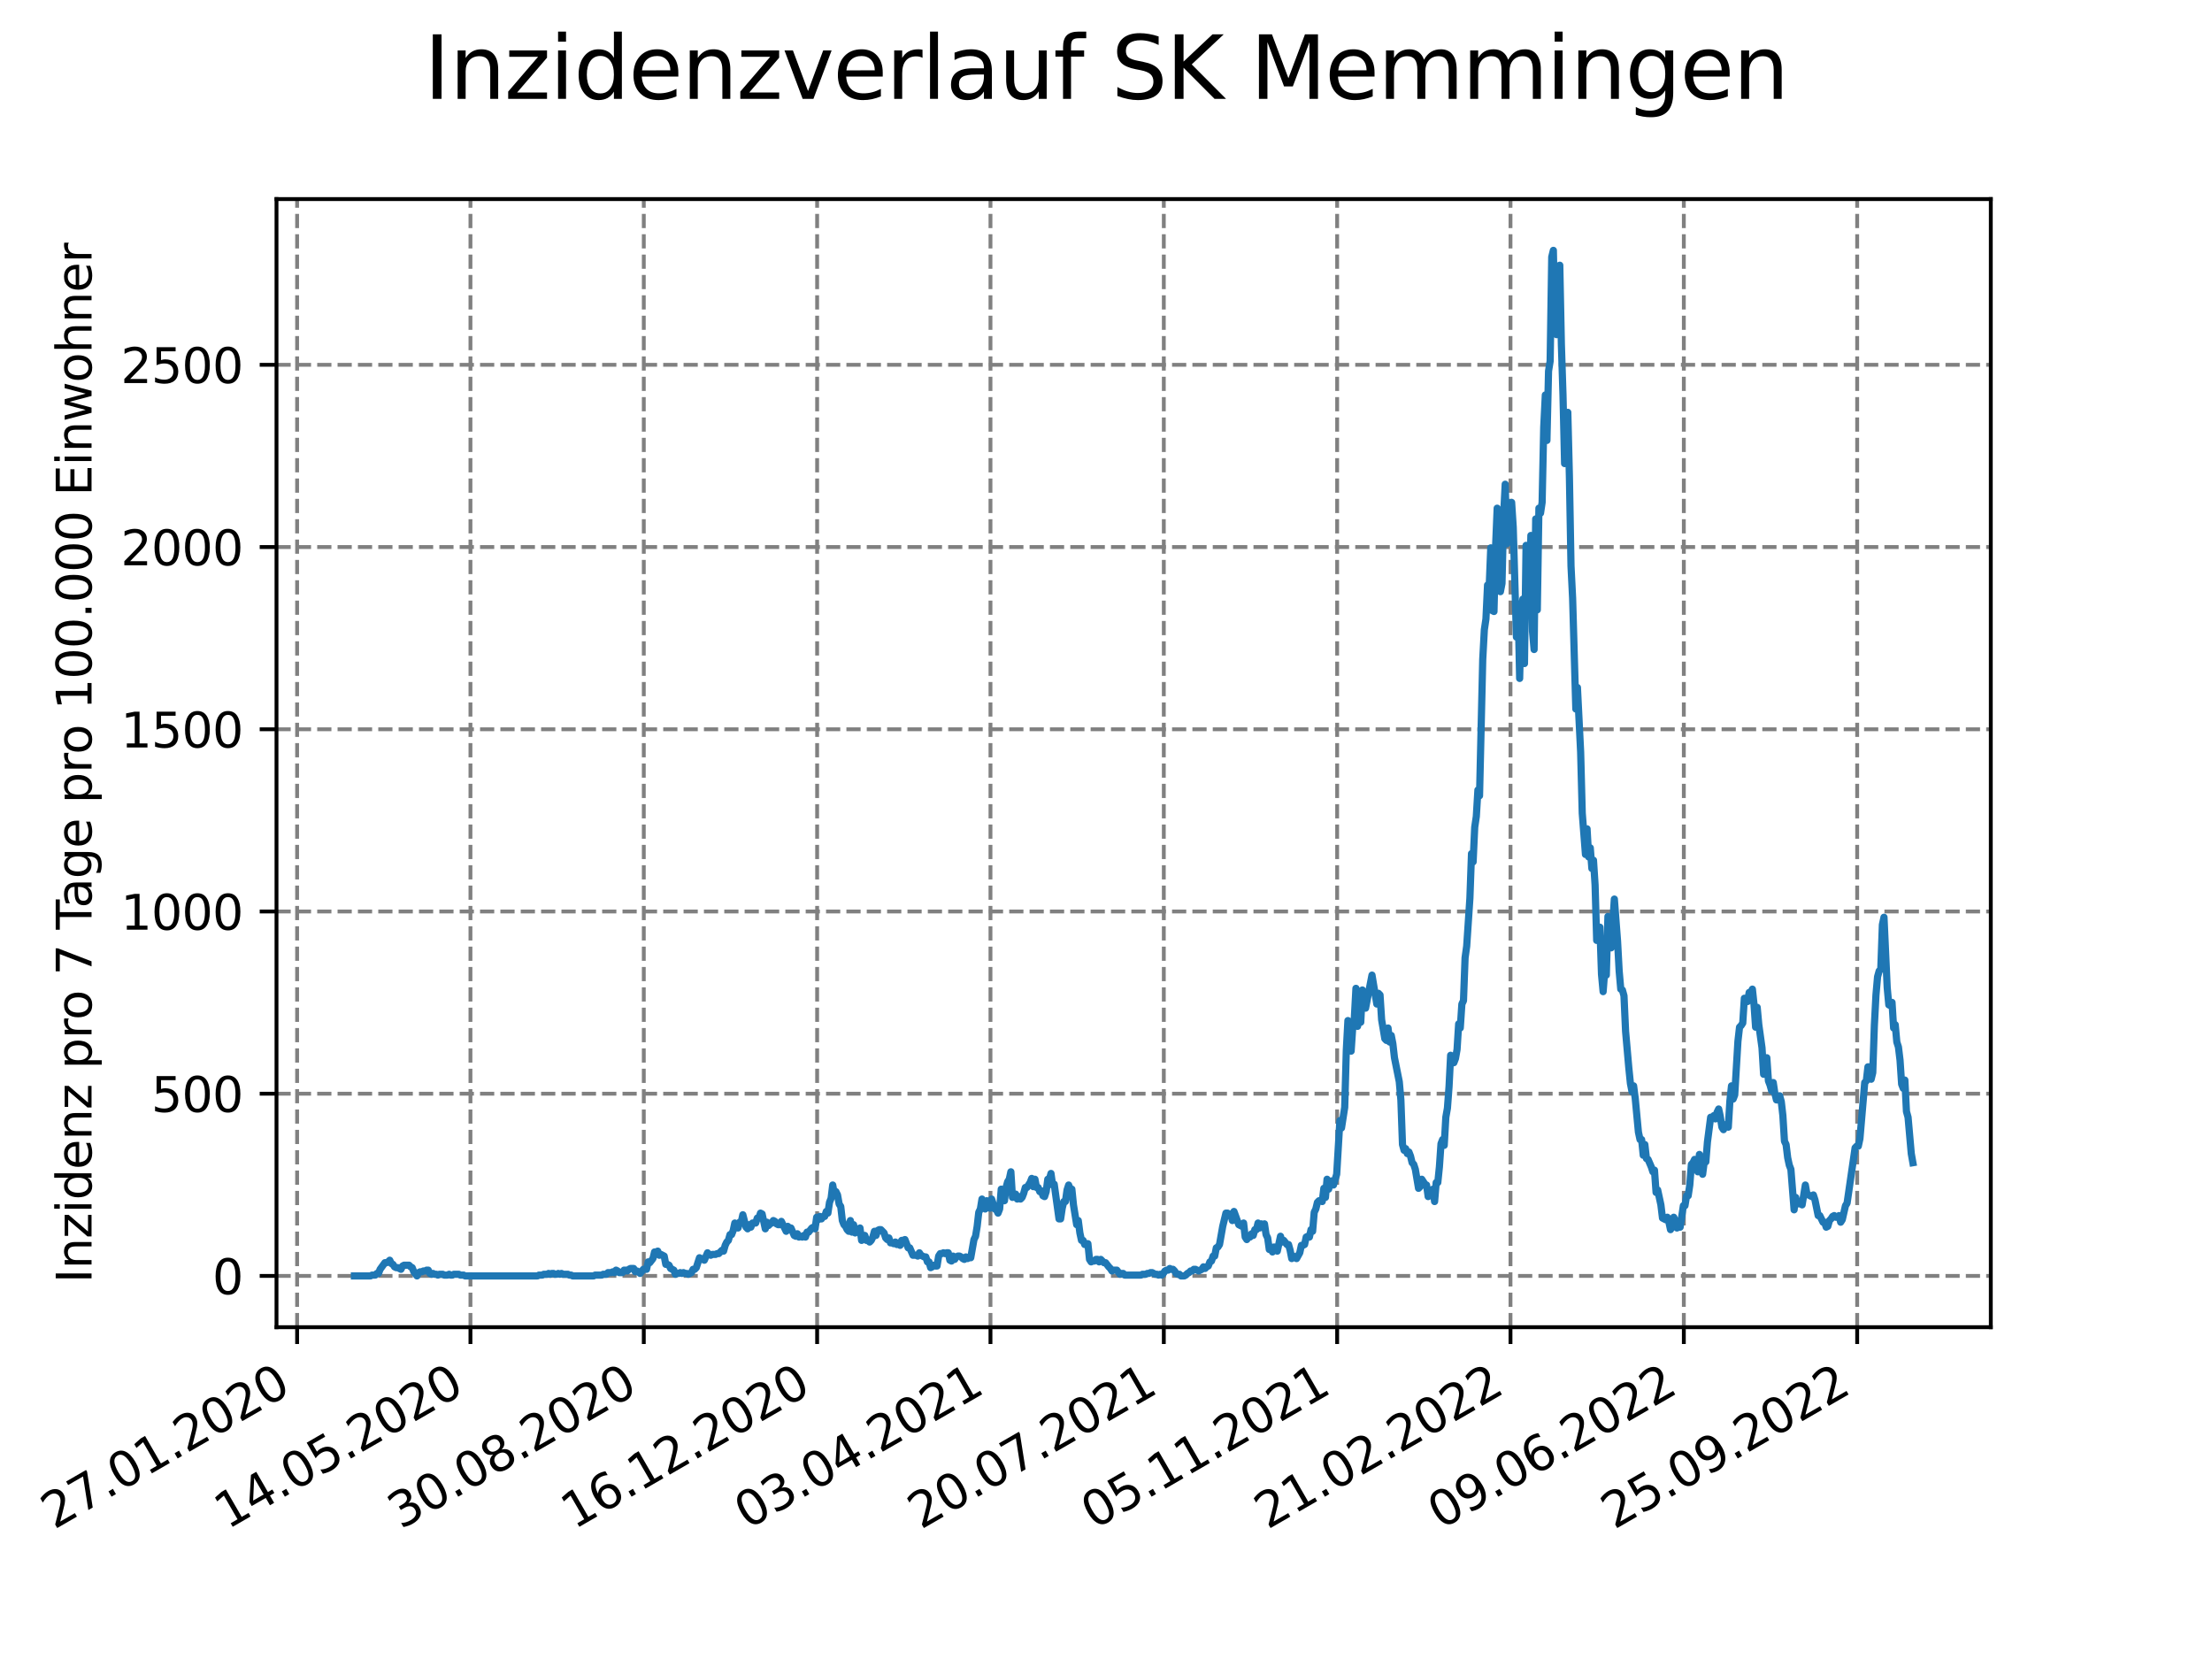 <?xml version="1.0" encoding="utf-8" standalone="no"?>
<!DOCTYPE svg PUBLIC "-//W3C//DTD SVG 1.1//EN"
  "http://www.w3.org/Graphics/SVG/1.1/DTD/svg11.dtd">
<svg xmlns:xlink="http://www.w3.org/1999/xlink" width="460.8pt" height="345.6pt" viewBox="0 0 460.8 345.6" xmlns="http://www.w3.org/2000/svg" version="1.1">
 <defs>
  <style type="text/css">*{stroke-linejoin: round; stroke-linecap: butt}</style>
 </defs>
 <g id="figure_1">
  <g id="patch_1">
   <path d="M 0 345.6 
L 460.8 345.6 
L 460.8 0 
L 0 0 
z
" style="fill: #ffffff"/>
  </g>
  <g id="axes_1">
   <g id="patch_2">
    <path d="M 57.6 276.48 
L 414.72 276.48 
L 414.72 41.472 
L 57.6 41.472 
z
" style="fill: #ffffff"/>
   </g>
   <g id="matplotlib.axis_1">
    <g id="xtick_1">
     <g id="line2d_1">
      <path d="M 61.894 276.48 
L 61.894 41.472 
" clip-path="url(#p8ac7920ad1)" style="fill: none; stroke-dasharray: 2.96,1.28; stroke-dashoffset: 0; stroke: #808080; stroke-width: 0.8"/>
     </g>
     <g id="line2d_2">
      <defs>
       <path id="m94ac4ed9ce" d="M 0 0 
L 0 3.5 
" style="stroke: #000000; stroke-width: 0.8"/>
      </defs>
      <g>
       <use xlink:href="#m94ac4ed9ce" x="61.894" y="276.48" style="stroke: #000000; stroke-width: 0.8"/>
      </g>
     </g>
     <g id="text_1">
      <!-- 27.01.2020 -->
      <g transform="translate(11.268 318.689) rotate(-30) scale(0.1 -0.1)">
       <defs>
        <path id="DejaVuSans-32" d="M 1228 531 
L 3431 531 
L 3431 0 
L 469 0 
L 469 531 
Q 828 903 1448 1529 
Q 2069 2156 2228 2338 
Q 2531 2678 2651 2914 
Q 2772 3150 2772 3378 
Q 2772 3750 2511 3984 
Q 2250 4219 1831 4219 
Q 1534 4219 1204 4116 
Q 875 4013 500 3803 
L 500 4441 
Q 881 4594 1212 4672 
Q 1544 4750 1819 4750 
Q 2544 4750 2975 4387 
Q 3406 4025 3406 3419 
Q 3406 3131 3298 2873 
Q 3191 2616 2906 2266 
Q 2828 2175 2409 1742 
Q 1991 1309 1228 531 
z
" transform="scale(0.016)"/>
        <path id="DejaVuSans-37" d="M 525 4666 
L 3525 4666 
L 3525 4397 
L 1831 0 
L 1172 0 
L 2766 4134 
L 525 4134 
L 525 4666 
z
" transform="scale(0.016)"/>
        <path id="DejaVuSans-2e" d="M 684 794 
L 1344 794 
L 1344 0 
L 684 0 
L 684 794 
z
" transform="scale(0.016)"/>
        <path id="DejaVuSans-30" d="M 2034 4250 
Q 1547 4250 1301 3770 
Q 1056 3291 1056 2328 
Q 1056 1369 1301 889 
Q 1547 409 2034 409 
Q 2525 409 2770 889 
Q 3016 1369 3016 2328 
Q 3016 3291 2770 3770 
Q 2525 4250 2034 4250 
z
M 2034 4750 
Q 2819 4750 3233 4129 
Q 3647 3509 3647 2328 
Q 3647 1150 3233 529 
Q 2819 -91 2034 -91 
Q 1250 -91 836 529 
Q 422 1150 422 2328 
Q 422 3509 836 4129 
Q 1250 4750 2034 4750 
z
" transform="scale(0.016)"/>
        <path id="DejaVuSans-31" d="M 794 531 
L 1825 531 
L 1825 4091 
L 703 3866 
L 703 4441 
L 1819 4666 
L 2450 4666 
L 2450 531 
L 3481 531 
L 3481 0 
L 794 0 
L 794 531 
z
" transform="scale(0.016)"/>
       </defs>
       <use xlink:href="#DejaVuSans-32"/>
       <use xlink:href="#DejaVuSans-37" x="63.623"/>
       <use xlink:href="#DejaVuSans-2e" x="127.246"/>
       <use xlink:href="#DejaVuSans-30" x="159.033"/>
       <use xlink:href="#DejaVuSans-31" x="222.656"/>
       <use xlink:href="#DejaVuSans-2e" x="286.279"/>
       <use xlink:href="#DejaVuSans-32" x="318.066"/>
       <use xlink:href="#DejaVuSans-30" x="381.689"/>
       <use xlink:href="#DejaVuSans-32" x="445.312"/>
       <use xlink:href="#DejaVuSans-30" x="508.936"/>
      </g>
     </g>
    </g>
    <g id="xtick_2">
     <g id="line2d_3">
      <path d="M 98.003 276.48 
L 98.003 41.472 
" clip-path="url(#p8ac7920ad1)" style="fill: none; stroke-dasharray: 2.96,1.28; stroke-dashoffset: 0; stroke: #808080; stroke-width: 0.8"/>
     </g>
     <g id="line2d_4">
      <g>
       <use xlink:href="#m94ac4ed9ce" x="98.003" y="276.48" style="stroke: #000000; stroke-width: 0.8"/>
      </g>
     </g>
     <g id="text_2">
      <!-- 14.05.2020 -->
      <g transform="translate(47.378 318.689) rotate(-30) scale(0.1 -0.1)">
       <defs>
        <path id="DejaVuSans-34" d="M 2419 4116 
L 825 1625 
L 2419 1625 
L 2419 4116 
z
M 2253 4666 
L 3047 4666 
L 3047 1625 
L 3713 1625 
L 3713 1100 
L 3047 1100 
L 3047 0 
L 2419 0 
L 2419 1100 
L 313 1100 
L 313 1709 
L 2253 4666 
z
" transform="scale(0.016)"/>
        <path id="DejaVuSans-35" d="M 691 4666 
L 3169 4666 
L 3169 4134 
L 1269 4134 
L 1269 2991 
Q 1406 3038 1543 3061 
Q 1681 3084 1819 3084 
Q 2600 3084 3056 2656 
Q 3513 2228 3513 1497 
Q 3513 744 3044 326 
Q 2575 -91 1722 -91 
Q 1428 -91 1123 -41 
Q 819 9 494 109 
L 494 744 
Q 775 591 1075 516 
Q 1375 441 1709 441 
Q 2250 441 2565 725 
Q 2881 1009 2881 1497 
Q 2881 1984 2565 2268 
Q 2250 2553 1709 2553 
Q 1456 2553 1204 2497 
Q 953 2441 691 2322 
L 691 4666 
z
" transform="scale(0.016)"/>
       </defs>
       <use xlink:href="#DejaVuSans-31"/>
       <use xlink:href="#DejaVuSans-34" x="63.623"/>
       <use xlink:href="#DejaVuSans-2e" x="127.246"/>
       <use xlink:href="#DejaVuSans-30" x="159.033"/>
       <use xlink:href="#DejaVuSans-35" x="222.656"/>
       <use xlink:href="#DejaVuSans-2e" x="286.279"/>
       <use xlink:href="#DejaVuSans-32" x="318.066"/>
       <use xlink:href="#DejaVuSans-30" x="381.689"/>
       <use xlink:href="#DejaVuSans-32" x="445.312"/>
       <use xlink:href="#DejaVuSans-30" x="508.936"/>
      </g>
     </g>
    </g>
    <g id="xtick_3">
     <g id="line2d_5">
      <path d="M 134.113 276.48 
L 134.113 41.472 
" clip-path="url(#p8ac7920ad1)" style="fill: none; stroke-dasharray: 2.96,1.28; stroke-dashoffset: 0; stroke: #808080; stroke-width: 0.8"/>
     </g>
     <g id="line2d_6">
      <g>
       <use xlink:href="#m94ac4ed9ce" x="134.113" y="276.48" style="stroke: #000000; stroke-width: 0.8"/>
      </g>
     </g>
     <g id="text_3">
      <!-- 30.08.2020 -->
      <g transform="translate(83.488 318.689) rotate(-30) scale(0.1 -0.1)">
       <defs>
        <path id="DejaVuSans-33" d="M 2597 2516 
Q 3050 2419 3304 2112 
Q 3559 1806 3559 1356 
Q 3559 666 3084 287 
Q 2609 -91 1734 -91 
Q 1441 -91 1130 -33 
Q 819 25 488 141 
L 488 750 
Q 750 597 1062 519 
Q 1375 441 1716 441 
Q 2309 441 2620 675 
Q 2931 909 2931 1356 
Q 2931 1769 2642 2001 
Q 2353 2234 1838 2234 
L 1294 2234 
L 1294 2753 
L 1863 2753 
Q 2328 2753 2575 2939 
Q 2822 3125 2822 3475 
Q 2822 3834 2567 4026 
Q 2313 4219 1838 4219 
Q 1578 4219 1281 4162 
Q 984 4106 628 3988 
L 628 4550 
Q 988 4650 1302 4700 
Q 1616 4750 1894 4750 
Q 2613 4750 3031 4423 
Q 3450 4097 3450 3541 
Q 3450 3153 3228 2886 
Q 3006 2619 2597 2516 
z
" transform="scale(0.016)"/>
        <path id="DejaVuSans-38" d="M 2034 2216 
Q 1584 2216 1326 1975 
Q 1069 1734 1069 1313 
Q 1069 891 1326 650 
Q 1584 409 2034 409 
Q 2484 409 2743 651 
Q 3003 894 3003 1313 
Q 3003 1734 2745 1975 
Q 2488 2216 2034 2216 
z
M 1403 2484 
Q 997 2584 770 2862 
Q 544 3141 544 3541 
Q 544 4100 942 4425 
Q 1341 4750 2034 4750 
Q 2731 4750 3128 4425 
Q 3525 4100 3525 3541 
Q 3525 3141 3298 2862 
Q 3072 2584 2669 2484 
Q 3125 2378 3379 2068 
Q 3634 1759 3634 1313 
Q 3634 634 3220 271 
Q 2806 -91 2034 -91 
Q 1263 -91 848 271 
Q 434 634 434 1313 
Q 434 1759 690 2068 
Q 947 2378 1403 2484 
z
M 1172 3481 
Q 1172 3119 1398 2916 
Q 1625 2713 2034 2713 
Q 2441 2713 2670 2916 
Q 2900 3119 2900 3481 
Q 2900 3844 2670 4047 
Q 2441 4250 2034 4250 
Q 1625 4250 1398 4047 
Q 1172 3844 1172 3481 
z
" transform="scale(0.016)"/>
       </defs>
       <use xlink:href="#DejaVuSans-33"/>
       <use xlink:href="#DejaVuSans-30" x="63.623"/>
       <use xlink:href="#DejaVuSans-2e" x="127.246"/>
       <use xlink:href="#DejaVuSans-30" x="159.033"/>
       <use xlink:href="#DejaVuSans-38" x="222.656"/>
       <use xlink:href="#DejaVuSans-2e" x="286.279"/>
       <use xlink:href="#DejaVuSans-32" x="318.066"/>
       <use xlink:href="#DejaVuSans-30" x="381.689"/>
       <use xlink:href="#DejaVuSans-32" x="445.312"/>
       <use xlink:href="#DejaVuSans-30" x="508.936"/>
      </g>
     </g>
    </g>
    <g id="xtick_4">
     <g id="line2d_7">
      <path d="M 170.223 276.48 
L 170.223 41.472 
" clip-path="url(#p8ac7920ad1)" style="fill: none; stroke-dasharray: 2.96,1.28; stroke-dashoffset: 0; stroke: #808080; stroke-width: 0.8"/>
     </g>
     <g id="line2d_8">
      <g>
       <use xlink:href="#m94ac4ed9ce" x="170.223" y="276.48" style="stroke: #000000; stroke-width: 0.8"/>
      </g>
     </g>
     <g id="text_4">
      <!-- 16.12.2020 -->
      <g transform="translate(119.598 318.689) rotate(-30) scale(0.1 -0.1)">
       <defs>
        <path id="DejaVuSans-36" d="M 2113 2584 
Q 1688 2584 1439 2293 
Q 1191 2003 1191 1497 
Q 1191 994 1439 701 
Q 1688 409 2113 409 
Q 2538 409 2786 701 
Q 3034 994 3034 1497 
Q 3034 2003 2786 2293 
Q 2538 2584 2113 2584 
z
M 3366 4563 
L 3366 3988 
Q 3128 4100 2886 4159 
Q 2644 4219 2406 4219 
Q 1781 4219 1451 3797 
Q 1122 3375 1075 2522 
Q 1259 2794 1537 2939 
Q 1816 3084 2150 3084 
Q 2853 3084 3261 2657 
Q 3669 2231 3669 1497 
Q 3669 778 3244 343 
Q 2819 -91 2113 -91 
Q 1303 -91 875 529 
Q 447 1150 447 2328 
Q 447 3434 972 4092 
Q 1497 4750 2381 4750 
Q 2619 4750 2861 4703 
Q 3103 4656 3366 4563 
z
" transform="scale(0.016)"/>
       </defs>
       <use xlink:href="#DejaVuSans-31"/>
       <use xlink:href="#DejaVuSans-36" x="63.623"/>
       <use xlink:href="#DejaVuSans-2e" x="127.246"/>
       <use xlink:href="#DejaVuSans-31" x="159.033"/>
       <use xlink:href="#DejaVuSans-32" x="222.656"/>
       <use xlink:href="#DejaVuSans-2e" x="286.279"/>
       <use xlink:href="#DejaVuSans-32" x="318.066"/>
       <use xlink:href="#DejaVuSans-30" x="381.689"/>
       <use xlink:href="#DejaVuSans-32" x="445.312"/>
       <use xlink:href="#DejaVuSans-30" x="508.936"/>
      </g>
     </g>
    </g>
    <g id="xtick_5">
     <g id="line2d_9">
      <path d="M 206.333 276.48 
L 206.333 41.472 
" clip-path="url(#p8ac7920ad1)" style="fill: none; stroke-dasharray: 2.96,1.28; stroke-dashoffset: 0; stroke: #808080; stroke-width: 0.8"/>
     </g>
     <g id="line2d_10">
      <g>
       <use xlink:href="#m94ac4ed9ce" x="206.333" y="276.48" style="stroke: #000000; stroke-width: 0.8"/>
      </g>
     </g>
     <g id="text_5">
      <!-- 03.04.2021 -->
      <g transform="translate(155.708 318.689) rotate(-30) scale(0.1 -0.1)">
       <use xlink:href="#DejaVuSans-30"/>
       <use xlink:href="#DejaVuSans-33" x="63.623"/>
       <use xlink:href="#DejaVuSans-2e" x="127.246"/>
       <use xlink:href="#DejaVuSans-30" x="159.033"/>
       <use xlink:href="#DejaVuSans-34" x="222.656"/>
       <use xlink:href="#DejaVuSans-2e" x="286.279"/>
       <use xlink:href="#DejaVuSans-32" x="318.066"/>
       <use xlink:href="#DejaVuSans-30" x="381.689"/>
       <use xlink:href="#DejaVuSans-32" x="445.312"/>
       <use xlink:href="#DejaVuSans-31" x="508.936"/>
      </g>
     </g>
    </g>
    <g id="xtick_6">
     <g id="line2d_11">
      <path d="M 242.443 276.48 
L 242.443 41.472 
" clip-path="url(#p8ac7920ad1)" style="fill: none; stroke-dasharray: 2.96,1.28; stroke-dashoffset: 0; stroke: #808080; stroke-width: 0.8"/>
     </g>
     <g id="line2d_12">
      <g>
       <use xlink:href="#m94ac4ed9ce" x="242.443" y="276.48" style="stroke: #000000; stroke-width: 0.8"/>
      </g>
     </g>
     <g id="text_6">
      <!-- 20.07.2021 -->
      <g transform="translate(191.818 318.689) rotate(-30) scale(0.1 -0.1)">
       <use xlink:href="#DejaVuSans-32"/>
       <use xlink:href="#DejaVuSans-30" x="63.623"/>
       <use xlink:href="#DejaVuSans-2e" x="127.246"/>
       <use xlink:href="#DejaVuSans-30" x="159.033"/>
       <use xlink:href="#DejaVuSans-37" x="222.656"/>
       <use xlink:href="#DejaVuSans-2e" x="286.279"/>
       <use xlink:href="#DejaVuSans-32" x="318.066"/>
       <use xlink:href="#DejaVuSans-30" x="381.689"/>
       <use xlink:href="#DejaVuSans-32" x="445.312"/>
       <use xlink:href="#DejaVuSans-31" x="508.936"/>
      </g>
     </g>
    </g>
    <g id="xtick_7">
     <g id="line2d_13">
      <path d="M 278.553 276.48 
L 278.553 41.472 
" clip-path="url(#p8ac7920ad1)" style="fill: none; stroke-dasharray: 2.96,1.28; stroke-dashoffset: 0; stroke: #808080; stroke-width: 0.8"/>
     </g>
     <g id="line2d_14">
      <g>
       <use xlink:href="#m94ac4ed9ce" x="278.553" y="276.48" style="stroke: #000000; stroke-width: 0.8"/>
      </g>
     </g>
     <g id="text_7">
      <!-- 05.11.2021 -->
      <g transform="translate(227.928 318.689) rotate(-30) scale(0.1 -0.1)">
       <use xlink:href="#DejaVuSans-30"/>
       <use xlink:href="#DejaVuSans-35" x="63.623"/>
       <use xlink:href="#DejaVuSans-2e" x="127.246"/>
       <use xlink:href="#DejaVuSans-31" x="159.033"/>
       <use xlink:href="#DejaVuSans-31" x="222.656"/>
       <use xlink:href="#DejaVuSans-2e" x="286.279"/>
       <use xlink:href="#DejaVuSans-32" x="318.066"/>
       <use xlink:href="#DejaVuSans-30" x="381.689"/>
       <use xlink:href="#DejaVuSans-32" x="445.312"/>
       <use xlink:href="#DejaVuSans-31" x="508.936"/>
      </g>
     </g>
    </g>
    <g id="xtick_8">
     <g id="line2d_15">
      <path d="M 314.663 276.48 
L 314.663 41.472 
" clip-path="url(#p8ac7920ad1)" style="fill: none; stroke-dasharray: 2.96,1.28; stroke-dashoffset: 0; stroke: #808080; stroke-width: 0.8"/>
     </g>
     <g id="line2d_16">
      <g>
       <use xlink:href="#m94ac4ed9ce" x="314.663" y="276.48" style="stroke: #000000; stroke-width: 0.8"/>
      </g>
     </g>
     <g id="text_8">
      <!-- 21.02.2022 -->
      <g transform="translate(264.038 318.689) rotate(-30) scale(0.1 -0.1)">
       <use xlink:href="#DejaVuSans-32"/>
       <use xlink:href="#DejaVuSans-31" x="63.623"/>
       <use xlink:href="#DejaVuSans-2e" x="127.246"/>
       <use xlink:href="#DejaVuSans-30" x="159.033"/>
       <use xlink:href="#DejaVuSans-32" x="222.656"/>
       <use xlink:href="#DejaVuSans-2e" x="286.279"/>
       <use xlink:href="#DejaVuSans-32" x="318.066"/>
       <use xlink:href="#DejaVuSans-30" x="381.689"/>
       <use xlink:href="#DejaVuSans-32" x="445.312"/>
       <use xlink:href="#DejaVuSans-32" x="508.936"/>
      </g>
     </g>
    </g>
    <g id="xtick_9">
     <g id="line2d_17">
      <path d="M 350.773 276.48 
L 350.773 41.472 
" clip-path="url(#p8ac7920ad1)" style="fill: none; stroke-dasharray: 2.96,1.28; stroke-dashoffset: 0; stroke: #808080; stroke-width: 0.8"/>
     </g>
     <g id="line2d_18">
      <g>
       <use xlink:href="#m94ac4ed9ce" x="350.773" y="276.48" style="stroke: #000000; stroke-width: 0.8"/>
      </g>
     </g>
     <g id="text_9">
      <!-- 09.06.2022 -->
      <g transform="translate(300.147 318.689) rotate(-30) scale(0.1 -0.1)">
       <defs>
        <path id="DejaVuSans-39" d="M 703 97 
L 703 672 
Q 941 559 1184 500 
Q 1428 441 1663 441 
Q 2288 441 2617 861 
Q 2947 1281 2994 2138 
Q 2813 1869 2534 1725 
Q 2256 1581 1919 1581 
Q 1219 1581 811 2004 
Q 403 2428 403 3163 
Q 403 3881 828 4315 
Q 1253 4750 1959 4750 
Q 2769 4750 3195 4129 
Q 3622 3509 3622 2328 
Q 3622 1225 3098 567 
Q 2575 -91 1691 -91 
Q 1453 -91 1209 -44 
Q 966 3 703 97 
z
M 1959 2075 
Q 2384 2075 2632 2365 
Q 2881 2656 2881 3163 
Q 2881 3666 2632 3958 
Q 2384 4250 1959 4250 
Q 1534 4250 1286 3958 
Q 1038 3666 1038 3163 
Q 1038 2656 1286 2365 
Q 1534 2075 1959 2075 
z
" transform="scale(0.016)"/>
       </defs>
       <use xlink:href="#DejaVuSans-30"/>
       <use xlink:href="#DejaVuSans-39" x="63.623"/>
       <use xlink:href="#DejaVuSans-2e" x="127.246"/>
       <use xlink:href="#DejaVuSans-30" x="159.033"/>
       <use xlink:href="#DejaVuSans-36" x="222.656"/>
       <use xlink:href="#DejaVuSans-2e" x="286.279"/>
       <use xlink:href="#DejaVuSans-32" x="318.066"/>
       <use xlink:href="#DejaVuSans-30" x="381.689"/>
       <use xlink:href="#DejaVuSans-32" x="445.312"/>
       <use xlink:href="#DejaVuSans-32" x="508.936"/>
      </g>
     </g>
    </g>
    <g id="xtick_10">
     <g id="line2d_19">
      <path d="M 386.883 276.48 
L 386.883 41.472 
" clip-path="url(#p8ac7920ad1)" style="fill: none; stroke-dasharray: 2.96,1.28; stroke-dashoffset: 0; stroke: #808080; stroke-width: 0.8"/>
     </g>
     <g id="line2d_20">
      <g>
       <use xlink:href="#m94ac4ed9ce" x="386.883" y="276.48" style="stroke: #000000; stroke-width: 0.8"/>
      </g>
     </g>
     <g id="text_10">
      <!-- 25.09.2022 -->
      <g transform="translate(336.257 318.689) rotate(-30) scale(0.1 -0.1)">
       <use xlink:href="#DejaVuSans-32"/>
       <use xlink:href="#DejaVuSans-35" x="63.623"/>
       <use xlink:href="#DejaVuSans-2e" x="127.246"/>
       <use xlink:href="#DejaVuSans-30" x="159.033"/>
       <use xlink:href="#DejaVuSans-39" x="222.656"/>
       <use xlink:href="#DejaVuSans-2e" x="286.279"/>
       <use xlink:href="#DejaVuSans-32" x="318.066"/>
       <use xlink:href="#DejaVuSans-30" x="381.689"/>
       <use xlink:href="#DejaVuSans-32" x="445.312"/>
       <use xlink:href="#DejaVuSans-32" x="508.936"/>
      </g>
     </g>
    </g>
   </g>
   <g id="matplotlib.axis_2">
    <g id="ytick_1">
     <g id="line2d_21">
      <path d="M 57.6 265.798 
L 414.72 265.798 
" clip-path="url(#p8ac7920ad1)" style="fill: none; stroke-dasharray: 2.96,1.28; stroke-dashoffset: 0; stroke: #808080; stroke-width: 0.8"/>
     </g>
     <g id="line2d_22">
      <defs>
       <path id="mae9b1d6536" d="M 0 0 
L -3.5 0 
" style="stroke: #000000; stroke-width: 0.8"/>
      </defs>
      <g>
       <use xlink:href="#mae9b1d6536" x="57.6" y="265.798" style="stroke: #000000; stroke-width: 0.8"/>
      </g>
     </g>
     <g id="text_11">
      <!-- 0 -->
      <g transform="translate(44.237 269.597) scale(0.1 -0.1)">
       <use xlink:href="#DejaVuSans-30"/>
      </g>
     </g>
    </g>
    <g id="ytick_2">
     <g id="line2d_23">
      <path d="M 57.6 227.838 
L 414.72 227.838 
" clip-path="url(#p8ac7920ad1)" style="fill: none; stroke-dasharray: 2.96,1.28; stroke-dashoffset: 0; stroke: #808080; stroke-width: 0.8"/>
     </g>
     <g id="line2d_24">
      <g>
       <use xlink:href="#mae9b1d6536" x="57.6" y="227.838" style="stroke: #000000; stroke-width: 0.8"/>
      </g>
     </g>
     <g id="text_12">
      <!-- 500 -->
      <g transform="translate(31.512 231.637) scale(0.1 -0.1)">
       <use xlink:href="#DejaVuSans-35"/>
       <use xlink:href="#DejaVuSans-30" x="63.623"/>
       <use xlink:href="#DejaVuSans-30" x="127.246"/>
      </g>
     </g>
    </g>
    <g id="ytick_3">
     <g id="line2d_25">
      <path d="M 57.6 189.878 
L 414.72 189.878 
" clip-path="url(#p8ac7920ad1)" style="fill: none; stroke-dasharray: 2.96,1.28; stroke-dashoffset: 0; stroke: #808080; stroke-width: 0.8"/>
     </g>
     <g id="line2d_26">
      <g>
       <use xlink:href="#mae9b1d6536" x="57.6" y="189.878" style="stroke: #000000; stroke-width: 0.8"/>
      </g>
     </g>
     <g id="text_13">
      <!-- 1000 -->
      <g transform="translate(25.15 193.677) scale(0.1 -0.1)">
       <use xlink:href="#DejaVuSans-31"/>
       <use xlink:href="#DejaVuSans-30" x="63.623"/>
       <use xlink:href="#DejaVuSans-30" x="127.246"/>
       <use xlink:href="#DejaVuSans-30" x="190.869"/>
      </g>
     </g>
    </g>
    <g id="ytick_4">
     <g id="line2d_27">
      <path d="M 57.6 151.918 
L 414.72 151.918 
" clip-path="url(#p8ac7920ad1)" style="fill: none; stroke-dasharray: 2.96,1.28; stroke-dashoffset: 0; stroke: #808080; stroke-width: 0.8"/>
     </g>
     <g id="line2d_28">
      <g>
       <use xlink:href="#mae9b1d6536" x="57.6" y="151.918" style="stroke: #000000; stroke-width: 0.8"/>
      </g>
     </g>
     <g id="text_14">
      <!-- 1500 -->
      <g transform="translate(25.15 155.717) scale(0.1 -0.1)">
       <use xlink:href="#DejaVuSans-31"/>
       <use xlink:href="#DejaVuSans-35" x="63.623"/>
       <use xlink:href="#DejaVuSans-30" x="127.246"/>
       <use xlink:href="#DejaVuSans-30" x="190.869"/>
      </g>
     </g>
    </g>
    <g id="ytick_5">
     <g id="line2d_29">
      <path d="M 57.6 113.958 
L 414.72 113.958 
" clip-path="url(#p8ac7920ad1)" style="fill: none; stroke-dasharray: 2.96,1.28; stroke-dashoffset: 0; stroke: #808080; stroke-width: 0.8"/>
     </g>
     <g id="line2d_30">
      <g>
       <use xlink:href="#mae9b1d6536" x="57.6" y="113.958" style="stroke: #000000; stroke-width: 0.8"/>
      </g>
     </g>
     <g id="text_15">
      <!-- 2000 -->
      <g transform="translate(25.15 117.757) scale(0.1 -0.1)">
       <use xlink:href="#DejaVuSans-32"/>
       <use xlink:href="#DejaVuSans-30" x="63.623"/>
       <use xlink:href="#DejaVuSans-30" x="127.246"/>
       <use xlink:href="#DejaVuSans-30" x="190.869"/>
      </g>
     </g>
    </g>
    <g id="ytick_6">
     <g id="line2d_31">
      <path d="M 57.6 75.998 
L 414.72 75.998 
" clip-path="url(#p8ac7920ad1)" style="fill: none; stroke-dasharray: 2.96,1.28; stroke-dashoffset: 0; stroke: #808080; stroke-width: 0.8"/>
     </g>
     <g id="line2d_32">
      <g>
       <use xlink:href="#mae9b1d6536" x="57.6" y="75.998" style="stroke: #000000; stroke-width: 0.8"/>
      </g>
     </g>
     <g id="text_16">
      <!-- 2500 -->
      <g transform="translate(25.15 79.797) scale(0.1 -0.1)">
       <use xlink:href="#DejaVuSans-32"/>
       <use xlink:href="#DejaVuSans-35" x="63.623"/>
       <use xlink:href="#DejaVuSans-30" x="127.246"/>
       <use xlink:href="#DejaVuSans-30" x="190.869"/>
      </g>
     </g>
    </g>
    <g id="text_17">
     <!-- Inzidenz pro 7 Tage pro 100.000 Einwohner -->
     <g transform="translate(19.07 267.301) rotate(-90) scale(0.1 -0.1)">
      <defs>
       <path id="DejaVuSans-49" d="M 628 4666 
L 1259 4666 
L 1259 0 
L 628 0 
L 628 4666 
z
" transform="scale(0.016)"/>
       <path id="DejaVuSans-6e" d="M 3513 2113 
L 3513 0 
L 2938 0 
L 2938 2094 
Q 2938 2591 2744 2837 
Q 2550 3084 2163 3084 
Q 1697 3084 1428 2787 
Q 1159 2491 1159 1978 
L 1159 0 
L 581 0 
L 581 3500 
L 1159 3500 
L 1159 2956 
Q 1366 3272 1645 3428 
Q 1925 3584 2291 3584 
Q 2894 3584 3203 3211 
Q 3513 2838 3513 2113 
z
" transform="scale(0.016)"/>
       <path id="DejaVuSans-7a" d="M 353 3500 
L 3084 3500 
L 3084 2975 
L 922 459 
L 3084 459 
L 3084 0 
L 275 0 
L 275 525 
L 2438 3041 
L 353 3041 
L 353 3500 
z
" transform="scale(0.016)"/>
       <path id="DejaVuSans-69" d="M 603 3500 
L 1178 3500 
L 1178 0 
L 603 0 
L 603 3500 
z
M 603 4863 
L 1178 4863 
L 1178 4134 
L 603 4134 
L 603 4863 
z
" transform="scale(0.016)"/>
       <path id="DejaVuSans-64" d="M 2906 2969 
L 2906 4863 
L 3481 4863 
L 3481 0 
L 2906 0 
L 2906 525 
Q 2725 213 2448 61 
Q 2172 -91 1784 -91 
Q 1150 -91 751 415 
Q 353 922 353 1747 
Q 353 2572 751 3078 
Q 1150 3584 1784 3584 
Q 2172 3584 2448 3432 
Q 2725 3281 2906 2969 
z
M 947 1747 
Q 947 1113 1208 752 
Q 1469 391 1925 391 
Q 2381 391 2643 752 
Q 2906 1113 2906 1747 
Q 2906 2381 2643 2742 
Q 2381 3103 1925 3103 
Q 1469 3103 1208 2742 
Q 947 2381 947 1747 
z
" transform="scale(0.016)"/>
       <path id="DejaVuSans-65" d="M 3597 1894 
L 3597 1613 
L 953 1613 
Q 991 1019 1311 708 
Q 1631 397 2203 397 
Q 2534 397 2845 478 
Q 3156 559 3463 722 
L 3463 178 
Q 3153 47 2828 -22 
Q 2503 -91 2169 -91 
Q 1331 -91 842 396 
Q 353 884 353 1716 
Q 353 2575 817 3079 
Q 1281 3584 2069 3584 
Q 2775 3584 3186 3129 
Q 3597 2675 3597 1894 
z
M 3022 2063 
Q 3016 2534 2758 2815 
Q 2500 3097 2075 3097 
Q 1594 3097 1305 2825 
Q 1016 2553 972 2059 
L 3022 2063 
z
" transform="scale(0.016)"/>
       <path id="DejaVuSans-20" transform="scale(0.016)"/>
       <path id="DejaVuSans-70" d="M 1159 525 
L 1159 -1331 
L 581 -1331 
L 581 3500 
L 1159 3500 
L 1159 2969 
Q 1341 3281 1617 3432 
Q 1894 3584 2278 3584 
Q 2916 3584 3314 3078 
Q 3713 2572 3713 1747 
Q 3713 922 3314 415 
Q 2916 -91 2278 -91 
Q 1894 -91 1617 61 
Q 1341 213 1159 525 
z
M 3116 1747 
Q 3116 2381 2855 2742 
Q 2594 3103 2138 3103 
Q 1681 3103 1420 2742 
Q 1159 2381 1159 1747 
Q 1159 1113 1420 752 
Q 1681 391 2138 391 
Q 2594 391 2855 752 
Q 3116 1113 3116 1747 
z
" transform="scale(0.016)"/>
       <path id="DejaVuSans-72" d="M 2631 2963 
Q 2534 3019 2420 3045 
Q 2306 3072 2169 3072 
Q 1681 3072 1420 2755 
Q 1159 2438 1159 1844 
L 1159 0 
L 581 0 
L 581 3500 
L 1159 3500 
L 1159 2956 
Q 1341 3275 1631 3429 
Q 1922 3584 2338 3584 
Q 2397 3584 2469 3576 
Q 2541 3569 2628 3553 
L 2631 2963 
z
" transform="scale(0.016)"/>
       <path id="DejaVuSans-6f" d="M 1959 3097 
Q 1497 3097 1228 2736 
Q 959 2375 959 1747 
Q 959 1119 1226 758 
Q 1494 397 1959 397 
Q 2419 397 2687 759 
Q 2956 1122 2956 1747 
Q 2956 2369 2687 2733 
Q 2419 3097 1959 3097 
z
M 1959 3584 
Q 2709 3584 3137 3096 
Q 3566 2609 3566 1747 
Q 3566 888 3137 398 
Q 2709 -91 1959 -91 
Q 1206 -91 779 398 
Q 353 888 353 1747 
Q 353 2609 779 3096 
Q 1206 3584 1959 3584 
z
" transform="scale(0.016)"/>
       <path id="DejaVuSans-54" d="M -19 4666 
L 3928 4666 
L 3928 4134 
L 2272 4134 
L 2272 0 
L 1638 0 
L 1638 4134 
L -19 4134 
L -19 4666 
z
" transform="scale(0.016)"/>
       <path id="DejaVuSans-61" d="M 2194 1759 
Q 1497 1759 1228 1600 
Q 959 1441 959 1056 
Q 959 750 1161 570 
Q 1363 391 1709 391 
Q 2188 391 2477 730 
Q 2766 1069 2766 1631 
L 2766 1759 
L 2194 1759 
z
M 3341 1997 
L 3341 0 
L 2766 0 
L 2766 531 
Q 2569 213 2275 61 
Q 1981 -91 1556 -91 
Q 1019 -91 701 211 
Q 384 513 384 1019 
Q 384 1609 779 1909 
Q 1175 2209 1959 2209 
L 2766 2209 
L 2766 2266 
Q 2766 2663 2505 2880 
Q 2244 3097 1772 3097 
Q 1472 3097 1187 3025 
Q 903 2953 641 2809 
L 641 3341 
Q 956 3463 1253 3523 
Q 1550 3584 1831 3584 
Q 2591 3584 2966 3190 
Q 3341 2797 3341 1997 
z
" transform="scale(0.016)"/>
       <path id="DejaVuSans-67" d="M 2906 1791 
Q 2906 2416 2648 2759 
Q 2391 3103 1925 3103 
Q 1463 3103 1205 2759 
Q 947 2416 947 1791 
Q 947 1169 1205 825 
Q 1463 481 1925 481 
Q 2391 481 2648 825 
Q 2906 1169 2906 1791 
z
M 3481 434 
Q 3481 -459 3084 -895 
Q 2688 -1331 1869 -1331 
Q 1566 -1331 1297 -1286 
Q 1028 -1241 775 -1147 
L 775 -588 
Q 1028 -725 1275 -790 
Q 1522 -856 1778 -856 
Q 2344 -856 2625 -561 
Q 2906 -266 2906 331 
L 2906 616 
Q 2728 306 2450 153 
Q 2172 0 1784 0 
Q 1141 0 747 490 
Q 353 981 353 1791 
Q 353 2603 747 3093 
Q 1141 3584 1784 3584 
Q 2172 3584 2450 3431 
Q 2728 3278 2906 2969 
L 2906 3500 
L 3481 3500 
L 3481 434 
z
" transform="scale(0.016)"/>
       <path id="DejaVuSans-45" d="M 628 4666 
L 3578 4666 
L 3578 4134 
L 1259 4134 
L 1259 2753 
L 3481 2753 
L 3481 2222 
L 1259 2222 
L 1259 531 
L 3634 531 
L 3634 0 
L 628 0 
L 628 4666 
z
" transform="scale(0.016)"/>
       <path id="DejaVuSans-77" d="M 269 3500 
L 844 3500 
L 1563 769 
L 2278 3500 
L 2956 3500 
L 3675 769 
L 4391 3500 
L 4966 3500 
L 4050 0 
L 3372 0 
L 2619 2869 
L 1863 0 
L 1184 0 
L 269 3500 
z
" transform="scale(0.016)"/>
       <path id="DejaVuSans-68" d="M 3513 2113 
L 3513 0 
L 2938 0 
L 2938 2094 
Q 2938 2591 2744 2837 
Q 2550 3084 2163 3084 
Q 1697 3084 1428 2787 
Q 1159 2491 1159 1978 
L 1159 0 
L 581 0 
L 581 4863 
L 1159 4863 
L 1159 2956 
Q 1366 3272 1645 3428 
Q 1925 3584 2291 3584 
Q 2894 3584 3203 3211 
Q 3513 2838 3513 2113 
z
" transform="scale(0.016)"/>
      </defs>
      <use xlink:href="#DejaVuSans-49"/>
      <use xlink:href="#DejaVuSans-6e" x="29.492"/>
      <use xlink:href="#DejaVuSans-7a" x="92.871"/>
      <use xlink:href="#DejaVuSans-69" x="145.361"/>
      <use xlink:href="#DejaVuSans-64" x="173.145"/>
      <use xlink:href="#DejaVuSans-65" x="236.621"/>
      <use xlink:href="#DejaVuSans-6e" x="298.145"/>
      <use xlink:href="#DejaVuSans-7a" x="361.523"/>
      <use xlink:href="#DejaVuSans-20" x="414.014"/>
      <use xlink:href="#DejaVuSans-70" x="445.801"/>
      <use xlink:href="#DejaVuSans-72" x="509.277"/>
      <use xlink:href="#DejaVuSans-6f" x="548.141"/>
      <use xlink:href="#DejaVuSans-20" x="609.322"/>
      <use xlink:href="#DejaVuSans-37" x="641.109"/>
      <use xlink:href="#DejaVuSans-20" x="704.732"/>
      <use xlink:href="#DejaVuSans-54" x="736.52"/>
      <use xlink:href="#DejaVuSans-61" x="781.104"/>
      <use xlink:href="#DejaVuSans-67" x="842.383"/>
      <use xlink:href="#DejaVuSans-65" x="905.859"/>
      <use xlink:href="#DejaVuSans-20" x="967.383"/>
      <use xlink:href="#DejaVuSans-70" x="999.17"/>
      <use xlink:href="#DejaVuSans-72" x="1062.646"/>
      <use xlink:href="#DejaVuSans-6f" x="1101.51"/>
      <use xlink:href="#DejaVuSans-20" x="1162.691"/>
      <use xlink:href="#DejaVuSans-31" x="1194.479"/>
      <use xlink:href="#DejaVuSans-30" x="1258.102"/>
      <use xlink:href="#DejaVuSans-30" x="1321.725"/>
      <use xlink:href="#DejaVuSans-2e" x="1385.348"/>
      <use xlink:href="#DejaVuSans-30" x="1417.135"/>
      <use xlink:href="#DejaVuSans-30" x="1480.758"/>
      <use xlink:href="#DejaVuSans-30" x="1544.381"/>
      <use xlink:href="#DejaVuSans-20" x="1608.004"/>
      <use xlink:href="#DejaVuSans-45" x="1639.791"/>
      <use xlink:href="#DejaVuSans-69" x="1702.975"/>
      <use xlink:href="#DejaVuSans-6e" x="1730.758"/>
      <use xlink:href="#DejaVuSans-77" x="1794.137"/>
      <use xlink:href="#DejaVuSans-6f" x="1875.924"/>
      <use xlink:href="#DejaVuSans-68" x="1937.105"/>
      <use xlink:href="#DejaVuSans-6e" x="2000.484"/>
      <use xlink:href="#DejaVuSans-65" x="2063.863"/>
      <use xlink:href="#DejaVuSans-72" x="2125.387"/>
     </g>
    </g>
   </g>
   <g id="line2d_33">
    <path d="M 73.833 265.798 
L 77.176 265.798 
L 77.511 265.626 
L 78.179 265.626 
L 78.514 265.281 
L 78.848 265.281 
L 79.182 264.421 
L 80.185 263.043 
L 80.52 263.043 
L 80.854 262.871 
L 81.188 262.527 
L 81.523 263.216 
L 81.857 263.388 
L 82.191 263.904 
L 82.526 264.076 
L 82.86 264.076 
L 83.529 264.421 
L 83.863 263.732 
L 84.198 263.56 
L 85.201 263.56 
L 85.535 263.904 
L 85.869 264.076 
L 86.204 264.937 
L 86.872 265.798 
L 87.207 265.109 
L 87.541 264.937 
L 87.875 264.937 
L 88.21 264.765 
L 88.544 264.765 
L 88.879 264.593 
L 89.213 264.593 
L 89.547 265.281 
L 89.882 265.454 
L 90.216 265.281 
L 90.55 265.454 
L 90.885 265.454 
L 91.219 265.626 
L 91.553 265.454 
L 92.222 265.454 
L 92.556 265.626 
L 93.225 265.626 
L 93.559 265.454 
L 93.894 265.626 
L 94.228 265.626 
L 94.562 265.454 
L 95.566 265.454 
L 95.9 265.626 
L 96.569 265.626 
L 96.903 265.798 
L 111.949 265.798 
L 112.283 265.626 
L 112.952 265.626 
L 113.286 265.454 
L 113.955 265.454 
L 114.289 265.281 
L 114.624 265.454 
L 114.958 265.281 
L 115.292 265.281 
L 115.627 265.454 
L 115.961 265.454 
L 116.295 265.281 
L 116.63 265.454 
L 116.964 265.281 
L 117.298 265.454 
L 118.301 265.454 
L 118.636 265.626 
L 118.97 265.626 
L 119.304 265.798 
L 123.651 265.798 
L 123.985 265.626 
L 125.323 265.626 
L 125.657 265.454 
L 126.326 265.454 
L 126.66 265.109 
L 127.329 265.109 
L 127.663 264.937 
L 127.998 265.109 
L 128.332 264.593 
L 128.666 264.765 
L 129.001 265.109 
L 129.669 265.109 
L 130.004 264.593 
L 130.338 264.593 
L 130.672 264.765 
L 131.007 264.421 
L 131.341 264.248 
L 132.01 264.248 
L 132.344 264.937 
L 132.678 264.765 
L 133.013 264.937 
L 133.347 265.281 
L 134.016 264.421 
L 134.685 264.421 
L 135.019 262.871 
L 135.353 263.043 
L 136.022 262.183 
L 136.356 260.805 
L 136.691 260.805 
L 137.025 260.633 
L 137.359 261.494 
L 137.694 261.322 
L 138.362 261.666 
L 138.697 263.388 
L 139.031 263.388 
L 139.365 263.56 
L 139.7 264.248 
L 140.369 264.593 
L 140.703 265.454 
L 141.037 265.281 
L 141.372 265.281 
L 141.706 265.109 
L 142.04 265.281 
L 142.375 265.109 
L 142.709 265.281 
L 143.043 265.281 
L 143.378 265.454 
L 144.046 265.109 
L 144.381 264.421 
L 144.715 264.421 
L 145.049 264.076 
L 145.718 262.01 
L 146.721 262.527 
L 147.39 260.977 
L 147.724 261.322 
L 148.059 261.494 
L 148.393 261.322 
L 149.062 261.322 
L 149.396 261.15 
L 149.73 261.15 
L 150.399 260.461 
L 150.733 260.633 
L 151.068 259.428 
L 151.402 258.739 
L 151.736 258.395 
L 152.071 257.19 
L 152.405 257.19 
L 152.739 256.329 
L 153.074 254.78 
L 153.408 255.469 
L 153.743 255.813 
L 154.077 254.608 
L 154.411 254.608 
L 154.746 253.058 
L 155.414 255.641 
L 155.749 255.985 
L 156.083 255.124 
L 156.417 255.641 
L 156.752 254.78 
L 157.42 254.78 
L 157.755 253.747 
L 158.089 253.747 
L 158.423 252.714 
L 158.758 252.886 
L 159.427 255.985 
L 159.761 254.608 
L 160.095 255.296 
L 160.43 254.952 
L 160.764 254.78 
L 161.098 254.263 
L 161.433 254.436 
L 161.767 254.952 
L 162.101 255.124 
L 162.436 255.124 
L 162.77 254.436 
L 163.773 256.501 
L 164.107 255.469 
L 164.442 255.813 
L 164.776 255.813 
L 165.445 257.362 
L 165.779 257.534 
L 166.114 257.018 
L 166.448 257.707 
L 166.782 257.534 
L 167.117 257.707 
L 167.451 257.362 
L 167.785 257.707 
L 168.12 256.674 
L 168.454 256.674 
L 169.123 255.813 
L 169.457 255.641 
L 169.791 255.985 
L 170.126 253.575 
L 170.46 254.091 
L 170.794 253.403 
L 171.129 253.919 
L 171.463 253.403 
L 171.797 253.403 
L 172.132 252.37 
L 172.466 252.714 
L 172.801 250.476 
L 173.135 249.615 
L 173.469 246.861 
L 173.804 248.755 
L 174.138 248.238 
L 174.472 248.927 
L 174.807 250.82 
L 175.141 251.337 
L 175.475 254.263 
L 175.81 255.124 
L 176.144 255.469 
L 176.478 256.157 
L 176.813 256.501 
L 177.147 254.263 
L 177.481 256.674 
L 177.816 255.124 
L 178.15 256.846 
L 178.485 256.157 
L 178.819 256.157 
L 179.153 255.813 
L 179.488 258.395 
L 179.822 257.707 
L 180.156 257.362 
L 180.491 258.395 
L 180.825 258.395 
L 181.159 258.739 
L 181.494 258.395 
L 181.828 257.707 
L 182.162 256.501 
L 182.497 257.362 
L 182.831 256.329 
L 183.165 256.157 
L 183.5 256.157 
L 184.168 256.846 
L 184.503 257.879 
L 184.837 258.223 
L 185.172 257.879 
L 185.506 258.912 
L 185.84 258.912 
L 186.175 259.084 
L 186.509 258.739 
L 186.843 259.256 
L 187.178 258.912 
L 187.512 259.428 
L 187.846 258.395 
L 188.181 258.395 
L 188.515 258.223 
L 189.184 259.945 
L 189.518 259.945 
L 190.187 261.494 
L 190.855 261.494 
L 191.19 261.666 
L 191.524 260.977 
L 191.859 261.494 
L 192.527 261.838 
L 192.862 261.838 
L 193.196 262.871 
L 193.53 262.871 
L 193.865 264.076 
L 194.199 263.904 
L 194.533 263.56 
L 194.868 263.732 
L 195.202 263.732 
L 195.536 261.666 
L 195.871 261.15 
L 196.205 261.15 
L 196.539 260.977 
L 196.874 261.15 
L 197.208 260.977 
L 197.542 260.977 
L 197.877 262.527 
L 198.211 262.699 
L 198.546 261.666 
L 198.88 262.355 
L 199.214 261.838 
L 199.549 261.666 
L 199.883 261.666 
L 200.217 261.838 
L 200.552 262.183 
L 200.886 262.355 
L 201.22 261.838 
L 201.555 262.183 
L 201.889 262.01 
L 202.223 262.01 
L 202.892 258.223 
L 203.226 257.534 
L 203.561 255.469 
L 203.895 252.542 
L 204.23 251.853 
L 204.564 249.787 
L 205.233 251.853 
L 205.567 250.132 
L 205.901 251.165 
L 206.236 251.681 
L 206.57 249.787 
L 207.239 251.853 
L 207.573 252.025 
L 207.907 252.714 
L 208.242 251.853 
L 208.576 247.722 
L 209.245 250.132 
L 209.579 247.377 
L 209.913 246.172 
L 210.248 245.656 
L 210.582 244.106 
L 210.917 249.443 
L 211.251 248.755 
L 211.585 248.755 
L 211.92 249.787 
L 212.254 249.271 
L 212.588 249.787 
L 212.923 249.443 
L 213.257 248.582 
L 213.591 247.377 
L 213.926 247.377 
L 214.594 246.344 
L 214.929 245.484 
L 215.263 247.205 
L 215.597 245.656 
L 215.932 247.377 
L 216.266 247.377 
L 216.6 248.238 
L 216.935 248.066 
L 217.269 249.099 
L 217.604 249.271 
L 217.938 248.238 
L 218.272 245.656 
L 218.607 245.656 
L 218.941 244.451 
L 219.275 246.861 
L 219.61 246.689 
L 220.613 253.919 
L 220.947 253.919 
L 221.281 251.681 
L 221.616 250.304 
L 221.95 250.304 
L 222.284 247.894 
L 222.619 246.861 
L 222.953 247.722 
L 223.287 247.722 
L 223.622 250.993 
L 224.291 255.124 
L 224.625 254.263 
L 224.959 256.846 
L 225.294 258.395 
L 225.628 258.395 
L 225.962 259.256 
L 226.297 259.084 
L 226.631 259.084 
L 226.965 262.355 
L 227.3 262.871 
L 227.634 262.699 
L 227.968 262.699 
L 228.303 262.355 
L 228.637 262.355 
L 228.971 262.871 
L 229.306 262.355 
L 229.975 263.043 
L 230.309 263.043 
L 230.978 263.904 
L 231.312 264.248 
L 231.646 264.765 
L 231.981 264.593 
L 232.649 264.593 
L 233.318 265.454 
L 233.652 265.281 
L 233.987 265.281 
L 234.321 265.626 
L 237.665 265.626 
L 237.999 265.454 
L 238.668 265.454 
L 239.002 265.281 
L 239.336 265.281 
L 239.671 265.109 
L 240.005 265.109 
L 240.674 265.454 
L 241.008 265.454 
L 241.342 265.626 
L 241.677 265.454 
L 242.011 265.626 
L 242.345 265.281 
L 242.68 264.765 
L 243.014 264.593 
L 243.349 264.593 
L 243.683 264.248 
L 244.017 264.421 
L 244.352 264.421 
L 244.686 264.765 
L 245.02 265.281 
L 245.355 265.454 
L 245.689 265.454 
L 246.023 265.798 
L 246.692 265.798 
L 247.026 265.626 
L 247.361 265.281 
L 247.695 265.109 
L 248.029 264.765 
L 248.364 264.765 
L 248.698 264.421 
L 249.033 264.421 
L 249.701 264.765 
L 250.37 264.421 
L 250.704 263.904 
L 251.039 264.248 
L 251.373 263.904 
L 251.707 263.732 
L 252.042 262.871 
L 252.376 262.699 
L 252.71 261.666 
L 253.045 261.666 
L 253.379 259.945 
L 253.713 259.772 
L 254.048 259.256 
L 254.716 255.469 
L 255.385 252.714 
L 255.72 252.714 
L 256.054 253.058 
L 256.388 252.886 
L 256.723 254.263 
L 257.057 252.37 
L 258.06 255.124 
L 258.729 255.469 
L 259.063 254.78 
L 259.397 257.707 
L 259.732 258.223 
L 260.066 257.534 
L 260.4 257.707 
L 260.735 257.018 
L 261.069 257.362 
L 261.403 256.157 
L 261.738 256.157 
L 262.072 254.78 
L 262.407 255.813 
L 262.741 254.952 
L 263.075 255.469 
L 263.41 254.952 
L 263.744 257.19 
L 264.078 257.879 
L 264.413 260.289 
L 264.747 259.772 
L 265.081 260.805 
L 265.416 259.772 
L 265.75 260.117 
L 266.084 260.633 
L 266.753 257.534 
L 267.087 258.739 
L 267.422 258.395 
L 268.09 259.256 
L 268.425 259.256 
L 268.759 260.461 
L 269.094 262.183 
L 269.428 261.666 
L 269.762 261.838 
L 270.097 262.183 
L 270.765 260.977 
L 271.1 259.428 
L 271.434 259.428 
L 271.768 259.256 
L 272.103 257.707 
L 272.437 257.534 
L 272.771 257.707 
L 273.106 256.157 
L 273.44 256.501 
L 273.774 252.542 
L 274.109 251.853 
L 274.443 250.476 
L 274.778 250.132 
L 275.112 250.132 
L 275.446 250.304 
L 275.781 247.549 
L 276.115 249.443 
L 276.449 245.656 
L 276.784 247.722 
L 277.118 246.172 
L 277.452 246 
L 277.787 246.861 
L 278.455 244.623 
L 279.124 233.433 
L 279.458 234.982 
L 280.127 230.678 
L 280.461 218.8 
L 280.796 212.602 
L 281.465 218.972 
L 281.799 213.979 
L 282.133 212.086 
L 282.468 205.888 
L 282.802 213.807 
L 283.136 212.43 
L 283.471 212.946 
L 283.805 206.232 
L 284.474 210.02 
L 285.811 203.134 
L 286.814 209.159 
L 287.148 206.921 
L 287.483 207.265 
L 287.817 212.43 
L 288.486 216.389 
L 288.82 216.734 
L 289.155 214.151 
L 289.489 217.078 
L 289.823 215.701 
L 290.158 217.422 
L 290.492 220.349 
L 291.495 225.342 
L 291.829 229.129 
L 292.164 238.425 
L 292.498 239.63 
L 292.832 239.286 
L 293.167 240.319 
L 293.501 239.975 
L 293.835 240.835 
L 294.17 242.213 
L 294.504 242.557 
L 294.839 243.59 
L 295.507 247.549 
L 295.842 247.205 
L 296.176 245.656 
L 296.845 246.689 
L 297.179 246.861 
L 297.513 249.271 
L 297.848 248.582 
L 298.182 248.755 
L 298.516 247.722 
L 298.851 250.304 
L 299.185 246.344 
L 299.519 246.344 
L 299.854 243.073 
L 300.188 238.253 
L 300.523 237.392 
L 300.857 238.597 
L 301.191 232.744 
L 301.526 230.85 
L 301.86 226.374 
L 302.194 219.833 
L 302.529 221.382 
L 302.863 221.382 
L 303.197 220.521 
L 303.532 218.628 
L 303.866 213.291 
L 304.2 214.151 
L 304.535 209.159 
L 304.869 208.47 
L 305.203 199.518 
L 305.538 197.108 
L 306.206 187.123 
L 306.541 177.827 
L 306.875 179.548 
L 307.21 172.318 
L 307.544 170.08 
L 307.878 164.571 
L 308.213 165.776 
L 308.881 137.371 
L 309.216 131.173 
L 309.55 128.935 
L 309.884 121.877 
L 310.219 122.393 
L 310.553 114.13 
L 310.887 127.214 
L 311.222 127.386 
L 311.556 113.958 
L 311.89 105.866 
L 312.225 116.712 
L 312.559 123.254 
L 312.893 121.532 
L 313.228 107.416 
L 313.562 100.874 
L 313.897 113.269 
L 314.231 109.137 
L 314.565 110.17 
L 314.9 104.661 
L 315.234 109.826 
L 315.903 132.722 
L 316.237 125.836 
L 316.571 141.33 
L 316.906 127.558 
L 317.24 124.803 
L 317.574 138.231 
L 317.909 113.613 
L 318.243 116.712 
L 318.577 124.631 
L 318.912 111.547 
L 319.246 131.517 
L 319.581 135.305 
L 319.915 108.104 
L 320.249 127.041 
L 320.584 105.866 
L 320.918 106.899 
L 321.252 104.661 
L 321.587 88.995 
L 321.921 82.281 
L 322.255 91.75 
L 322.59 77.289 
L 322.924 75.223 
L 323.258 53.531 
L 323.593 52.154 
L 323.927 68.337 
L 324.261 69.714 
L 324.596 55.425 
L 324.93 55.253 
L 325.264 71.78 
L 325.599 82.281 
L 325.933 96.57 
L 326.602 85.896 
L 326.936 99.324 
L 327.271 117.917 
L 327.605 124.631 
L 328.274 147.7 
L 328.608 143.224 
L 329.277 156.652 
L 329.611 169.391 
L 330.28 177.999 
L 330.614 172.662 
L 330.948 178.516 
L 331.283 176.622 
L 331.617 180.926 
L 331.951 179.204 
L 332.286 184.369 
L 332.62 195.903 
L 332.955 193.837 
L 333.289 193.149 
L 333.623 202.961 
L 333.958 206.577 
L 334.292 202.273 
L 334.626 203.134 
L 334.961 190.911 
L 335.295 192.632 
L 335.629 197.453 
L 336.298 187.295 
L 336.967 196.075 
L 337.301 202.273 
L 337.635 206.06 
L 337.97 206.232 
L 338.304 207.437 
L 338.638 214.84 
L 339.307 222.415 
L 339.642 225.686 
L 339.976 227.407 
L 340.31 226.202 
L 340.645 228.785 
L 341.313 235.843 
L 341.648 237.392 
L 341.982 237.392 
L 342.316 240.663 
L 342.651 238.425 
L 342.985 241.352 
L 343.319 241.524 
L 343.988 243.073 
L 344.322 244.106 
L 344.657 243.762 
L 344.991 248.41 
L 345.326 247.894 
L 345.994 250.993 
L 346.329 253.747 
L 346.997 254.091 
L 347.332 253.575 
L 347.666 254.608 
L 348 256.157 
L 348.335 255.469 
L 348.669 253.575 
L 349.003 254.263 
L 349.338 255.813 
L 349.672 255.641 
L 350.006 255.641 
L 350.675 251.165 
L 351.009 251.165 
L 351.344 249.099 
L 351.678 249.099 
L 352.013 246.861 
L 352.347 242.557 
L 352.681 242.213 
L 353.016 241.524 
L 353.35 243.246 
L 353.684 244.106 
L 354.019 240.491 
L 354.687 244.623 
L 355.022 242.041 
L 355.356 242.041 
L 355.69 237.909 
L 356.359 232.744 
L 356.693 232.744 
L 357.028 232.4 
L 357.362 233.088 
L 357.696 231.711 
L 358.031 231.023 
L 358.365 232.572 
L 358.7 234.81 
L 359.034 235.326 
L 359.368 234.294 
L 359.703 234.294 
L 360.037 234.81 
L 360.371 229.301 
L 360.706 226.202 
L 361.04 228.957 
L 361.374 228.096 
L 362.043 216.906 
L 362.377 213.979 
L 362.712 213.635 
L 363.046 213.119 
L 363.38 207.954 
L 363.715 208.126 
L 364.049 208.643 
L 364.384 206.749 
L 364.718 206.749 
L 365.052 206.06 
L 365.387 209.159 
L 365.721 213.979 
L 366.055 209.848 
L 366.39 213.463 
L 367.058 218.283 
L 367.393 223.792 
L 368.061 220.349 
L 368.396 225.169 
L 368.73 226.03 
L 369.064 227.235 
L 369.399 225.514 
L 369.733 227.752 
L 370.067 229.129 
L 370.402 229.129 
L 370.736 228.268 
L 371.071 229.473 
L 371.405 232.4 
L 371.739 237.737 
L 372.074 238.425 
L 372.408 241.18 
L 372.742 242.729 
L 373.077 243.59 
L 373.745 252.025 
L 374.08 249.443 
L 374.414 250.82 
L 374.748 250.304 
L 375.083 250.82 
L 375.417 250.993 
L 376.086 246.861 
L 376.42 248.755 
L 377.423 249.271 
L 377.758 248.927 
L 378.092 249.96 
L 378.761 253.231 
L 379.095 253.231 
L 379.764 254.608 
L 380.098 254.608 
L 380.432 255.641 
L 380.767 255.469 
L 381.101 254.263 
L 381.435 253.919 
L 381.77 253.403 
L 382.104 253.231 
L 382.438 253.575 
L 382.773 253.575 
L 383.107 253.231 
L 383.441 254.608 
L 383.776 254.091 
L 384.445 251.165 
L 384.779 250.648 
L 386.451 239.114 
L 386.785 238.77 
L 387.119 238.77 
L 387.454 237.22 
L 388.457 225.514 
L 388.791 225.169 
L 389.125 222.243 
L 389.46 222.243 
L 389.794 224.825 
L 390.129 223.448 
L 390.463 213.635 
L 390.797 207.265 
L 391.132 203.478 
L 391.466 202.273 
L 391.8 201.929 
L 392.135 192.632 
L 392.469 191.083 
L 393.138 205.716 
L 393.472 209.331 
L 393.806 209.503 
L 394.141 208.815 
L 394.475 214.151 
L 394.809 213.463 
L 395.144 217.078 
L 395.478 218.111 
L 395.812 220.866 
L 396.147 225.858 
L 396.481 226.719 
L 396.816 224.997 
L 397.15 231.539 
L 397.484 232.744 
L 398.153 240.319 
L 398.487 242.213 
L 398.487 242.213 
" clip-path="url(#p8ac7920ad1)" style="fill: none; stroke: #1f77b4; stroke-width: 1.5; stroke-linecap: square"/>
   </g>
   <g id="patch_3">
    <path d="M 57.6 276.48 
L 57.6 41.472 
" style="fill: none; stroke: #000000; stroke-width: 0.8; stroke-linejoin: miter; stroke-linecap: square"/>
   </g>
   <g id="patch_4">
    <path d="M 414.72 276.48 
L 414.72 41.472 
" style="fill: none; stroke: #000000; stroke-width: 0.8; stroke-linejoin: miter; stroke-linecap: square"/>
   </g>
   <g id="patch_5">
    <path d="M 57.6 276.48 
L 414.72 276.48 
" style="fill: none; stroke: #000000; stroke-width: 0.8; stroke-linejoin: miter; stroke-linecap: square"/>
   </g>
   <g id="patch_6">
    <path d="M 57.6 41.472 
L 414.72 41.472 
" style="fill: none; stroke: #000000; stroke-width: 0.8; stroke-linejoin: miter; stroke-linecap: square"/>
   </g>
  </g>
  <g id="text_18">
   <!-- Inzidenzverlauf SK Memmingen -->
   <g transform="translate(88.355 20.589) scale(0.18 -0.18)">
    <defs>
     <path id="DejaVuSans-76" d="M 191 3500 
L 800 3500 
L 1894 563 
L 2988 3500 
L 3597 3500 
L 2284 0 
L 1503 0 
L 191 3500 
z
" transform="scale(0.016)"/>
     <path id="DejaVuSans-6c" d="M 603 4863 
L 1178 4863 
L 1178 0 
L 603 0 
L 603 4863 
z
" transform="scale(0.016)"/>
     <path id="DejaVuSans-75" d="M 544 1381 
L 544 3500 
L 1119 3500 
L 1119 1403 
Q 1119 906 1312 657 
Q 1506 409 1894 409 
Q 2359 409 2629 706 
Q 2900 1003 2900 1516 
L 2900 3500 
L 3475 3500 
L 3475 0 
L 2900 0 
L 2900 538 
Q 2691 219 2414 64 
Q 2138 -91 1772 -91 
Q 1169 -91 856 284 
Q 544 659 544 1381 
z
M 1991 3584 
L 1991 3584 
z
" transform="scale(0.016)"/>
     <path id="DejaVuSans-66" d="M 2375 4863 
L 2375 4384 
L 1825 4384 
Q 1516 4384 1395 4259 
Q 1275 4134 1275 3809 
L 1275 3500 
L 2222 3500 
L 2222 3053 
L 1275 3053 
L 1275 0 
L 697 0 
L 697 3053 
L 147 3053 
L 147 3500 
L 697 3500 
L 697 3744 
Q 697 4328 969 4595 
Q 1241 4863 1831 4863 
L 2375 4863 
z
" transform="scale(0.016)"/>
     <path id="DejaVuSans-53" d="M 3425 4513 
L 3425 3897 
Q 3066 4069 2747 4153 
Q 2428 4238 2131 4238 
Q 1616 4238 1336 4038 
Q 1056 3838 1056 3469 
Q 1056 3159 1242 3001 
Q 1428 2844 1947 2747 
L 2328 2669 
Q 3034 2534 3370 2195 
Q 3706 1856 3706 1288 
Q 3706 609 3251 259 
Q 2797 -91 1919 -91 
Q 1588 -91 1214 -16 
Q 841 59 441 206 
L 441 856 
Q 825 641 1194 531 
Q 1563 422 1919 422 
Q 2459 422 2753 634 
Q 3047 847 3047 1241 
Q 3047 1584 2836 1778 
Q 2625 1972 2144 2069 
L 1759 2144 
Q 1053 2284 737 2584 
Q 422 2884 422 3419 
Q 422 4038 858 4394 
Q 1294 4750 2059 4750 
Q 2388 4750 2728 4690 
Q 3069 4631 3425 4513 
z
" transform="scale(0.016)"/>
     <path id="DejaVuSans-4b" d="M 628 4666 
L 1259 4666 
L 1259 2694 
L 3353 4666 
L 4166 4666 
L 1850 2491 
L 4331 0 
L 3500 0 
L 1259 2247 
L 1259 0 
L 628 0 
L 628 4666 
z
" transform="scale(0.016)"/>
     <path id="DejaVuSans-4d" d="M 628 4666 
L 1569 4666 
L 2759 1491 
L 3956 4666 
L 4897 4666 
L 4897 0 
L 4281 0 
L 4281 4097 
L 3078 897 
L 2444 897 
L 1241 4097 
L 1241 0 
L 628 0 
L 628 4666 
z
" transform="scale(0.016)"/>
     <path id="DejaVuSans-6d" d="M 3328 2828 
Q 3544 3216 3844 3400 
Q 4144 3584 4550 3584 
Q 5097 3584 5394 3201 
Q 5691 2819 5691 2113 
L 5691 0 
L 5113 0 
L 5113 2094 
Q 5113 2597 4934 2840 
Q 4756 3084 4391 3084 
Q 3944 3084 3684 2787 
Q 3425 2491 3425 1978 
L 3425 0 
L 2847 0 
L 2847 2094 
Q 2847 2600 2669 2842 
Q 2491 3084 2119 3084 
Q 1678 3084 1418 2786 
Q 1159 2488 1159 1978 
L 1159 0 
L 581 0 
L 581 3500 
L 1159 3500 
L 1159 2956 
Q 1356 3278 1631 3431 
Q 1906 3584 2284 3584 
Q 2666 3584 2933 3390 
Q 3200 3197 3328 2828 
z
" transform="scale(0.016)"/>
    </defs>
    <use xlink:href="#DejaVuSans-49"/>
    <use xlink:href="#DejaVuSans-6e" x="29.492"/>
    <use xlink:href="#DejaVuSans-7a" x="92.871"/>
    <use xlink:href="#DejaVuSans-69" x="145.361"/>
    <use xlink:href="#DejaVuSans-64" x="173.145"/>
    <use xlink:href="#DejaVuSans-65" x="236.621"/>
    <use xlink:href="#DejaVuSans-6e" x="298.145"/>
    <use xlink:href="#DejaVuSans-7a" x="361.523"/>
    <use xlink:href="#DejaVuSans-76" x="414.014"/>
    <use xlink:href="#DejaVuSans-65" x="473.193"/>
    <use xlink:href="#DejaVuSans-72" x="534.717"/>
    <use xlink:href="#DejaVuSans-6c" x="575.83"/>
    <use xlink:href="#DejaVuSans-61" x="603.613"/>
    <use xlink:href="#DejaVuSans-75" x="664.893"/>
    <use xlink:href="#DejaVuSans-66" x="728.271"/>
    <use xlink:href="#DejaVuSans-20" x="763.477"/>
    <use xlink:href="#DejaVuSans-53" x="795.264"/>
    <use xlink:href="#DejaVuSans-4b" x="858.74"/>
    <use xlink:href="#DejaVuSans-20" x="924.316"/>
    <use xlink:href="#DejaVuSans-4d" x="956.104"/>
    <use xlink:href="#DejaVuSans-65" x="1042.383"/>
    <use xlink:href="#DejaVuSans-6d" x="1103.906"/>
    <use xlink:href="#DejaVuSans-6d" x="1201.318"/>
    <use xlink:href="#DejaVuSans-69" x="1298.73"/>
    <use xlink:href="#DejaVuSans-6e" x="1326.514"/>
    <use xlink:href="#DejaVuSans-67" x="1389.893"/>
    <use xlink:href="#DejaVuSans-65" x="1453.369"/>
    <use xlink:href="#DejaVuSans-6e" x="1514.893"/>
   </g>
  </g>
 </g>
 <defs>
  <clipPath id="p8ac7920ad1">
   <rect x="57.6" y="41.472" width="357.12" height="235.008"/>
  </clipPath>
 </defs>
</svg>
